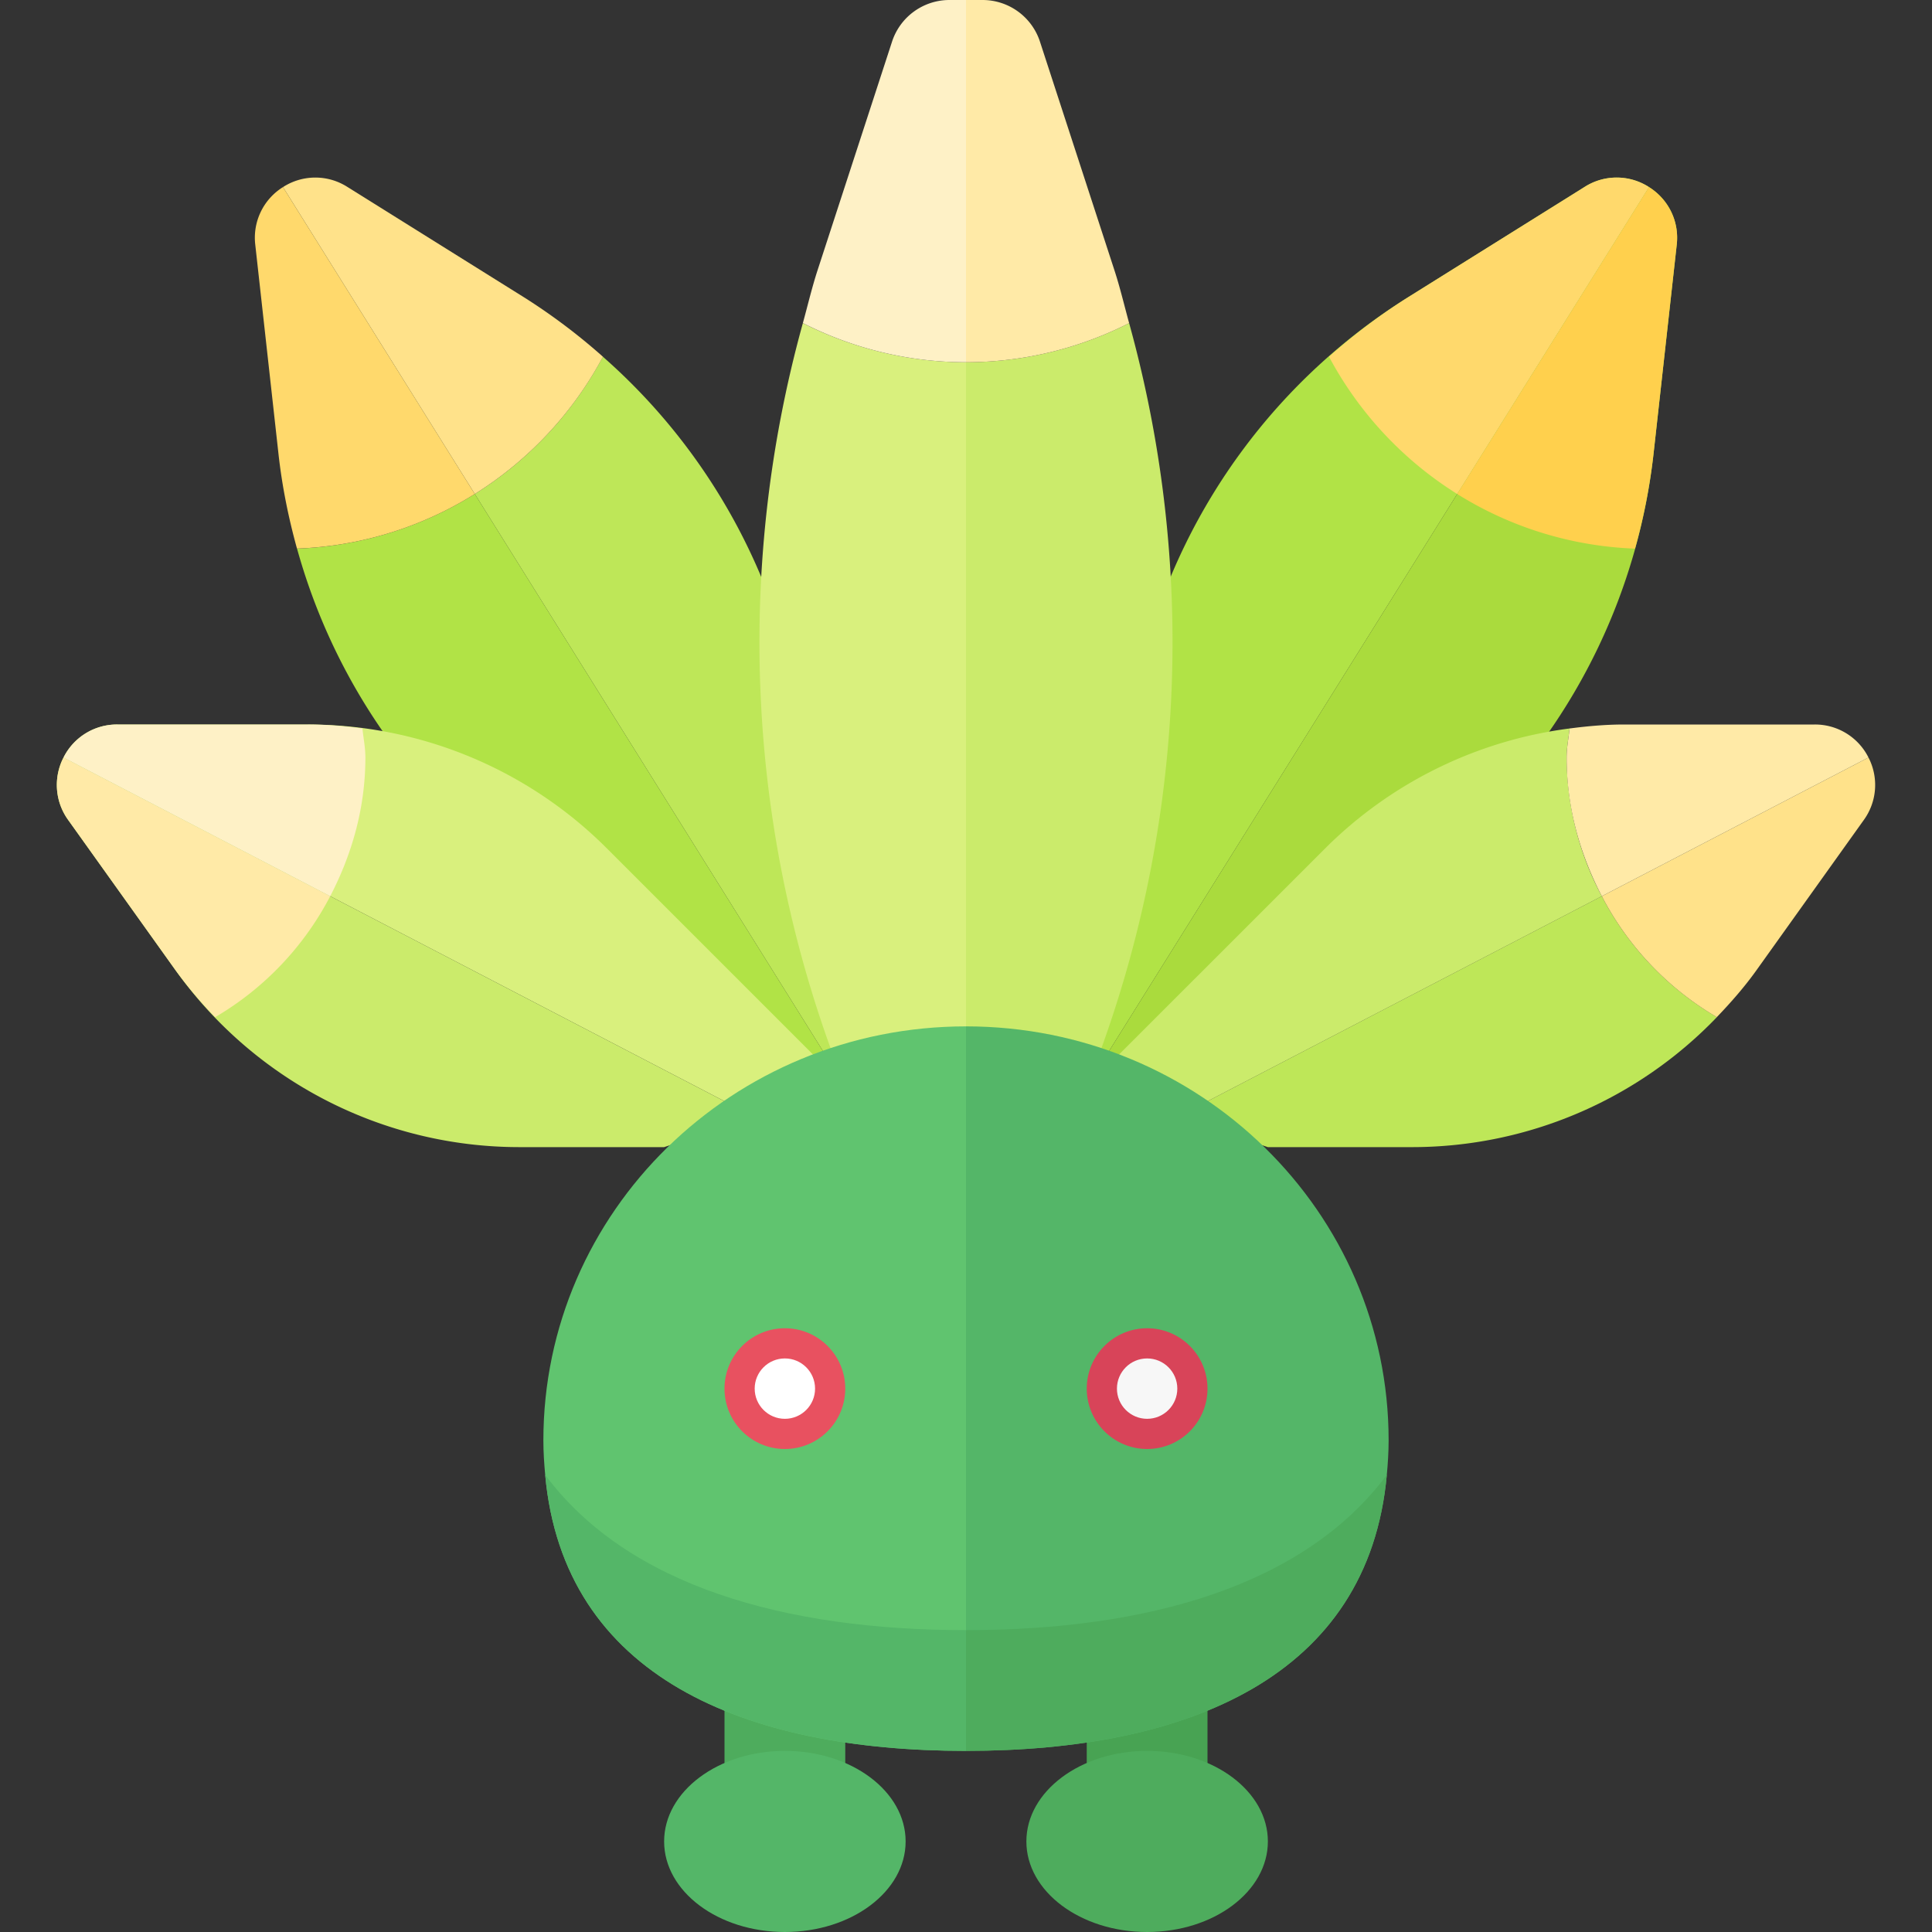 <svg xmlns="http://www.w3.org/2000/svg" width="32" height="32"><rect width="100%" height="100%" fill="#333333" stroke="none"/><path fill="#BEE758" d="M13.029 10.775a9.988 9.988 0 00-3.043-4.866 6.02 6.02 0 01-2.122 2.273L14 18h1l-1.971-7.225z"/><path fill="#FFE28A" d="M9.987 5.909a9.99 9.99 0 00-1.305-.983l-2.93-1.831a.987.987 0 00-1.065.004l3.177 5.083a6.03 6.03 0 002.123-2.273z"/><path fill="#B1E346" d="M7.864 8.182a5.962 5.962 0 01-2.944.905 9.992 9.992 0 002.56 4.393L12 18h2L7.864 8.182z"/><path fill="#FFD96C" d="M7.864 8.182L4.687 3.099a.987.987 0 00-.459.954l.384 3.46c.059.535.165 1.06.307 1.573a5.951 5.951 0 002.945-.904z"/><path fill="#B1E346" d="M26.248 3.095l-2.93 1.831a10.002 10.002 0 00-4.348 5.849L17 18h1l9.313-14.901a.987.987 0 00-1.065-.004z"/><path fill="#D9F07D" d="M10.05 14.05A6.998 6.998 0 005.101 12H1.943a.988.988 0 00-.891.547L12.5 18.5 14 18l-3.95-3.95z"/><path fill="#AADB3D" d="M27.772 4.053l-.384 3.46a10 10 0 01-2.868 5.967L20 18h-2l9.313-14.901c.302.191.505.54.459.954z"/><path fill="#CBEB6B" d="M1.129 13.581l1.777 2.487A7 7 0 008.602 19H11l1.5-.5-11.448-5.953a.99.99 0 00.077 1.034zM16 6v12h2v-.001a19.788 19.788 0 00.702-12.647A5.97 5.97 0 0116 6z"/><path fill="#FFEAA7" d="M18.457 4.472L17.225.69a1 1 0 00-.951-.69H16v6a5.97 5.97 0 002.702-.648c-.081-.294-.15-.59-.245-.88z"/><path fill="#D9F07D" d="M14 17.999V18h2V6a5.97 5.97 0 01-2.702-.648A19.781 19.781 0 0014 17.999z"/><path fill="#FEF1C6" d="M15.726 0a1 1 0 00-.951.69l-1.232 3.781c-.095.291-.164.587-.245.88A5.958 5.958 0 0016 6V0h-.274z"/><path fill="#FFD96C" d="M22.013 5.909a9.924 9.924 0 011.305-.983l2.93-1.831a.987.987 0 011.065.004l-3.177 5.083a6.03 6.03 0 01-2.123-2.273z"/><path fill="#FFD04D" d="M24.136 8.182l3.177-5.083a.99.99 0 01.459.955l-.384 3.46a10.01 10.01 0 01-.307 1.573 5.962 5.962 0 01-2.945-.905z"/><path fill="#BEE758" d="M26.531 14.844L19.5 18.5l1.5.5h2.398a6.997 6.997 0 005.039-2.153 4.987 4.987 0 01-1.906-2.003z"/><path fill="#FFE28A" d="M30.948 12.547l-4.417 2.297a4.99 4.99 0 001.905 2.003c.234-.244.458-.499.658-.779l1.777-2.487a.99.99 0 00.077-1.034z"/><path fill="#CBEB6B" d="M25.948 12.547c0-.165.033-.321.049-.481a6.991 6.991 0 00-4.046 1.984L18 18l1.5.5 7.031-3.656a4.948 4.948 0 01-.583-2.297z"/><path fill="#FFEAA7" d="M30.057 12H26.9c-.304 0-.605.027-.903.066-.016.161-.049.316-.049.481 0 .833.223 1.606.583 2.297l4.417-2.297a.989.989 0 00-.891-.547zm-29.005.547l4.417 2.297a4.99 4.99 0 01-1.905 2.003 7.053 7.053 0 01-.658-.779l-1.777-2.487a.99.99 0 01-.077-1.034z"/><path fill="#FEF1C6" d="M1.943 12H5.1c.304 0 .605.027.903.066.016.161.049.316.049.481 0 .833-.223 1.606-.583 2.297l-4.417-2.297A.989.989 0 011.943 12z"/><path fill="#4EAC5D" d="M12 27h2v4h-2z"/><path fill="#48A353" d="M18 27h2v4h-2z"/><path fill="#60C46F" d="M16 17c-3.866 0-7 3.07-7 6.857 0 .198.013.386.03.572C9.335 27.779 12.337 29 16 29V17z"/><path fill="#54B668" d="M22.97 24.429c.017-.185.03-.373.03-.572C23 20.07 19.866 17 16 17v12c3.663 0 6.665-1.221 6.97-4.571z"/><path fill="#4EAC5D" d="M22.97 24.429C21.598 26.27 18.993 27 16 27v2c3.663 0 6.665-1.221 6.97-4.571z"/><path fill="#54B668" d="M16 27c-2.993 0-5.598-.73-6.97-2.571C9.335 27.779 12.337 29 16 29v-2z"/><circle fill="#E85160" cx="13" cy="23" r="1"/><circle fill="#D84459" cx="19" cy="23" r="1"/><ellipse fill="#54B668" cx="13" cy="30.5" rx="2" ry="1.5"/><ellipse fill="#4EAC5D" cx="19" cy="30.5" rx="2" ry="1.5"/><circle fill="#FFF" cx="13" cy="23" r=".5"/><circle fill="#F7F7F7" cx="19" cy="23" r=".5"/></svg>
